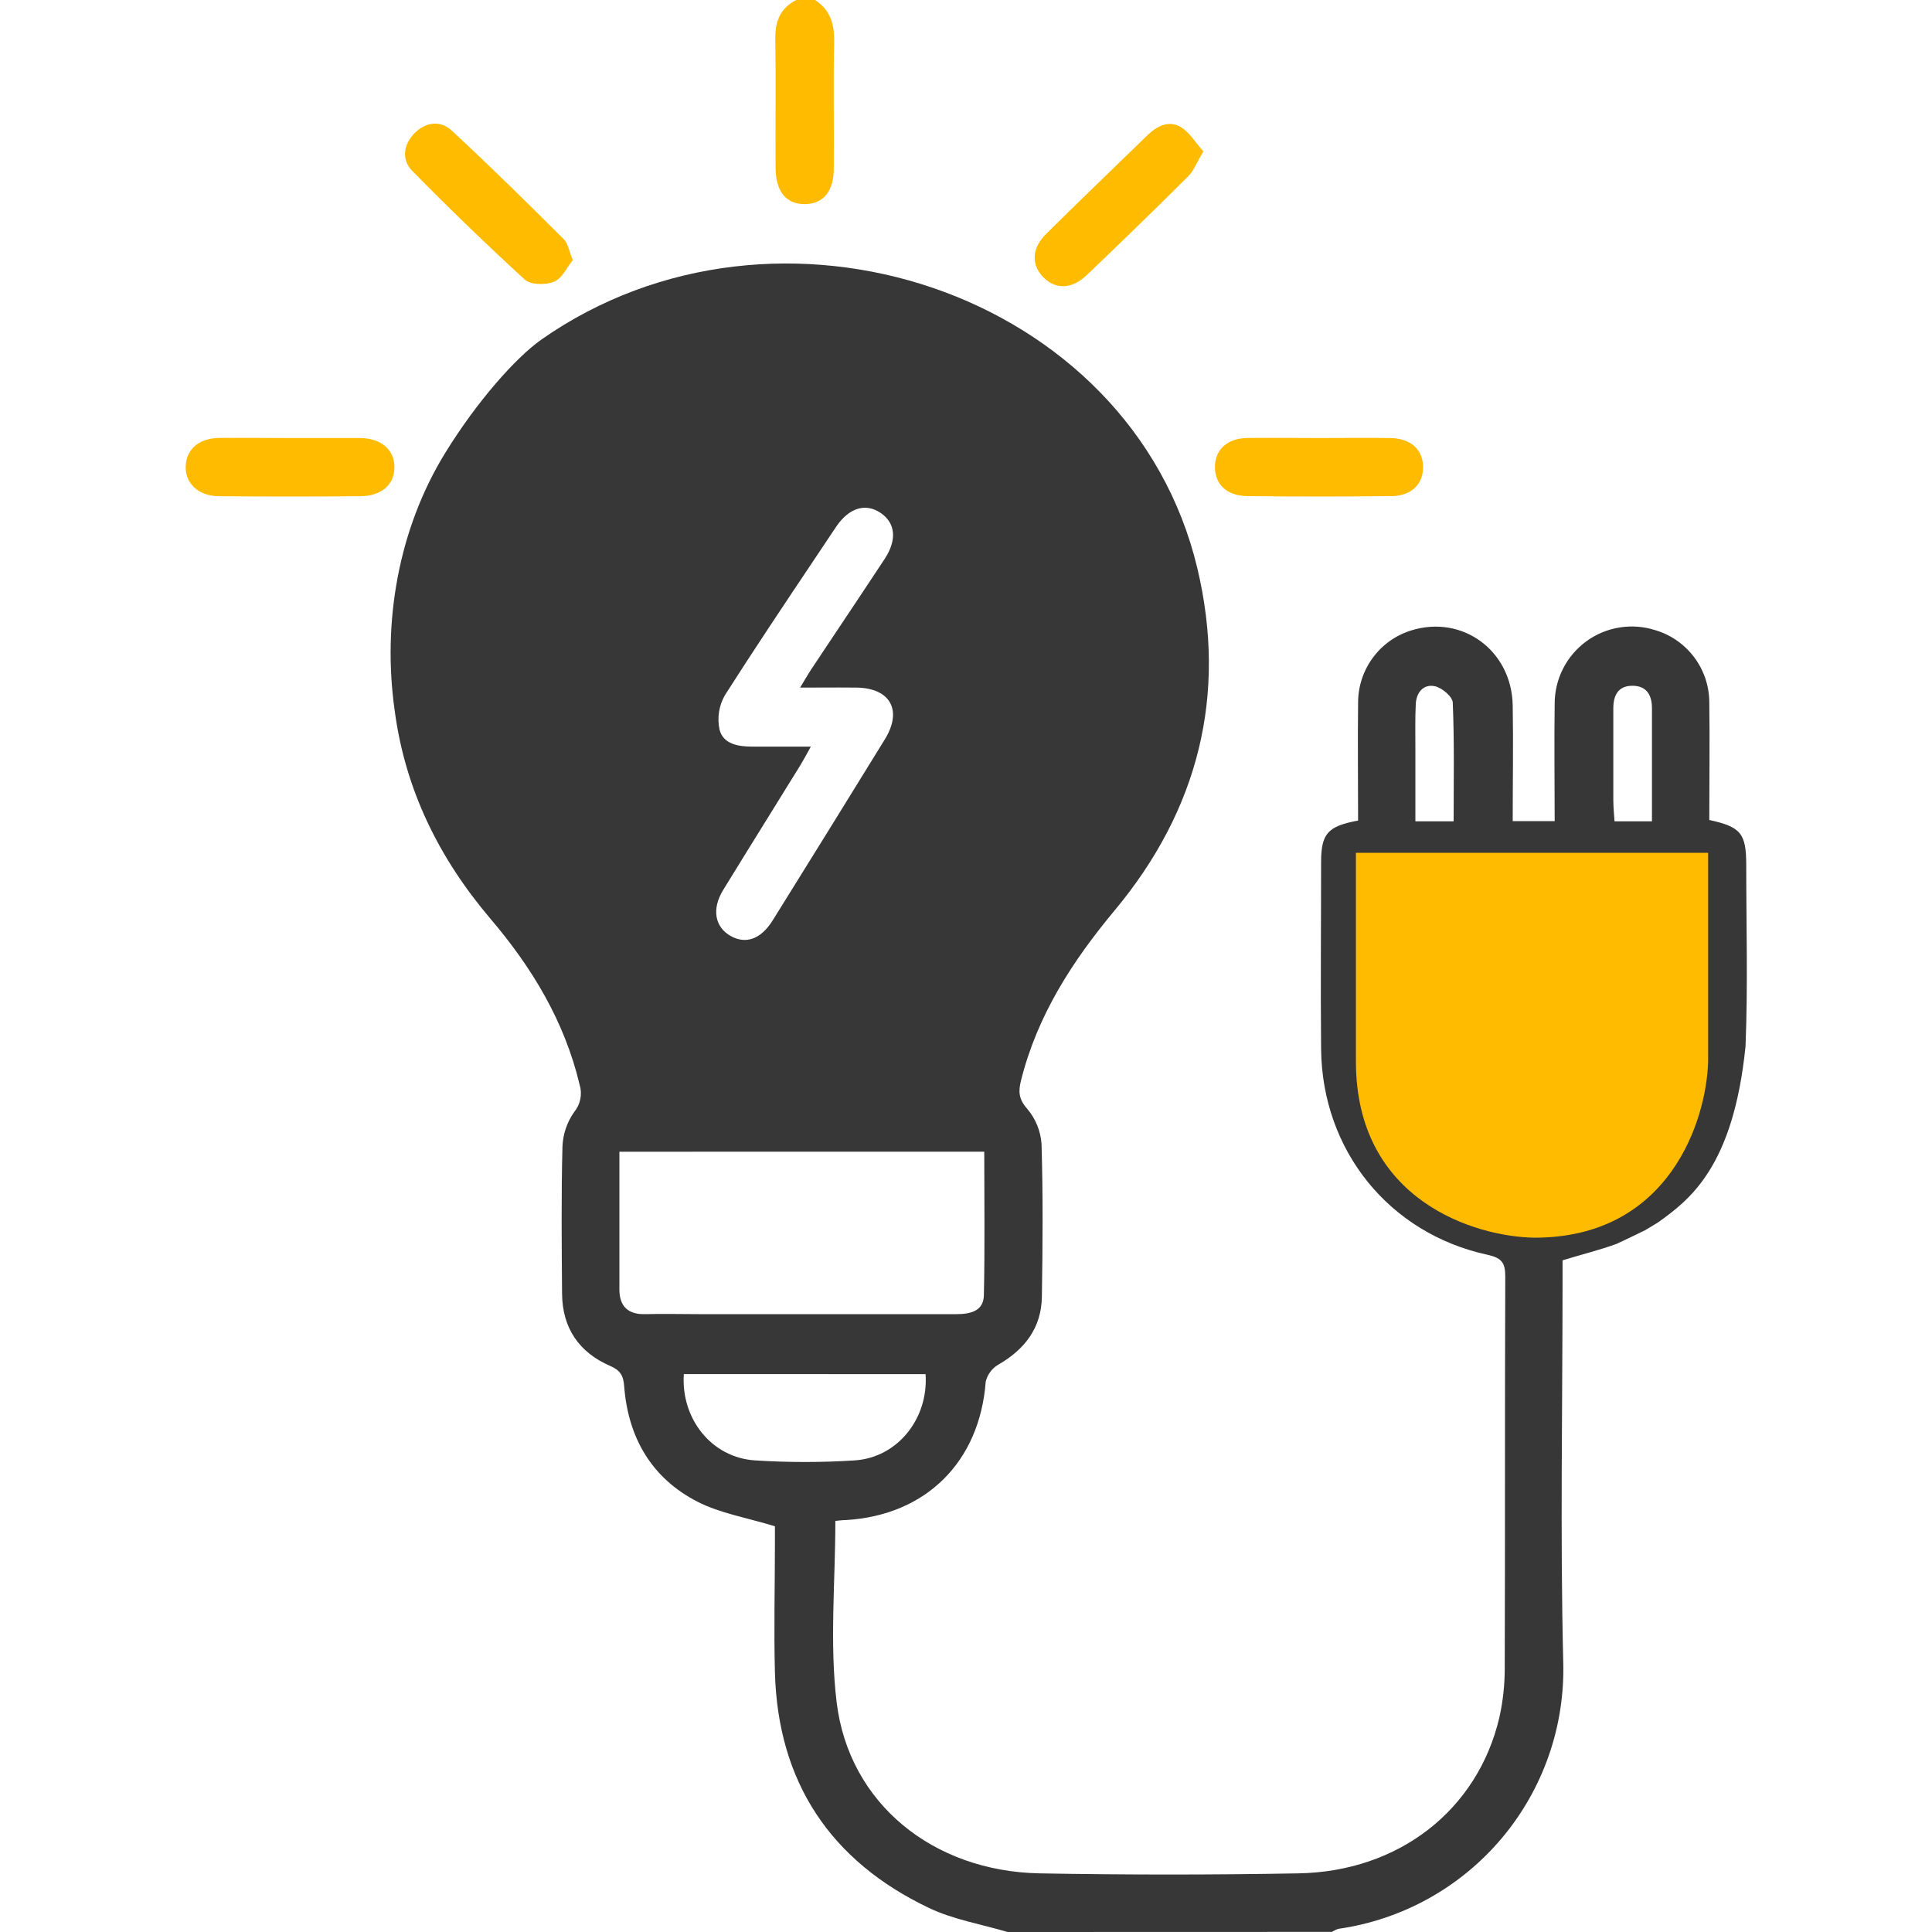 <svg width="40" height="40" viewBox="0 0 40 40" fill="none" xmlns="http://www.w3.org/2000/svg">
<path d="M20.86 40C20.315 39.837 19.738 39.743 19.231 39.501C17.193 38.529 16.106 36.897 16.044 34.628C16.02 33.731 16.044 32.832 16.044 31.933V31.6C15.464 31.422 14.914 31.333 14.442 31.092C13.491 30.605 13.004 29.764 12.923 28.702C12.906 28.482 12.847 28.373 12.631 28.279C11.989 28.001 11.642 27.495 11.637 26.784C11.629 25.769 11.619 24.753 11.645 23.739C11.655 23.482 11.739 23.234 11.887 23.024C11.951 22.946 11.995 22.854 12.015 22.754C12.035 22.655 12.03 22.553 12 22.456C11.688 21.144 11.013 20.03 10.152 19.019C9.091 17.769 8.391 16.355 8.173 14.722C7.911 12.887 8.247 10.954 9.219 9.375C9.439 9.011 10.899 7.734 11.208 7.91C11.516 8.086 10.694 9.153 10.469 9.531C9.816 10.604 9.301 12.367 9.302 13.623C9.302 15.302 9.869 16.782 10.94 18.07C11.877 19.199 12.688 20.399 13.081 21.839C13.29 22.615 13.301 22.613 14.123 22.613C15.906 22.613 17.69 22.607 19.473 22.613C19.75 22.613 19.878 22.551 19.945 22.252C20.278 20.748 21.004 19.44 22.002 18.274C23.803 16.169 24.349 13.785 23.356 11.185C22.364 8.585 20.338 7.094 17.594 6.667C15.693 6.374 12.188 6.979 10.469 9.531C9.942 9.892 9.464 9.709 9.219 9.375C9.868 8.321 10.673 7.408 11.208 7.031C16.086 3.61 23.416 6.018 24.789 11.762C25.414 14.389 24.807 16.772 23.08 18.846C22.202 19.899 21.477 21.021 21.14 22.366C21.082 22.595 21.088 22.754 21.266 22.955C21.441 23.16 21.545 23.416 21.564 23.684C21.595 24.738 21.588 25.793 21.571 26.847C21.562 27.49 21.218 27.938 20.668 28.254C20.603 28.292 20.546 28.343 20.502 28.404C20.457 28.465 20.425 28.534 20.408 28.607C20.283 30.262 19.176 31.37 17.519 31.471C17.444 31.471 17.369 31.482 17.295 31.489C17.295 32.757 17.173 34.018 17.322 35.245C17.576 37.337 19.316 38.744 21.525 38.786C23.308 38.818 25.092 38.818 26.876 38.786C28.959 38.752 30.594 37.476 31.043 35.557C31.119 35.215 31.156 34.866 31.154 34.516C31.163 31.821 31.154 29.126 31.165 26.431C31.165 26.148 31.096 26.045 30.798 25.979C28.758 25.537 27.373 23.816 27.352 21.721C27.339 20.432 27.352 19.143 27.352 17.854C27.352 17.262 27.485 17.105 28.118 16.989C28.118 16.18 28.108 15.364 28.118 14.546C28.118 14.211 28.225 13.886 28.424 13.617C28.622 13.347 28.902 13.149 29.222 13.051C30.279 12.725 31.298 13.468 31.319 14.604C31.333 15.396 31.319 16.188 31.319 17H32.188C32.188 16.182 32.176 15.379 32.188 14.576C32.186 14.324 32.245 14.075 32.358 13.85C32.471 13.625 32.636 13.43 32.84 13.28C33.043 13.131 33.278 13.032 33.527 12.992C33.776 12.951 34.031 12.97 34.271 13.047C34.592 13.142 34.873 13.338 35.074 13.605C35.276 13.872 35.386 14.197 35.389 14.531C35.401 15.349 35.389 16.168 35.389 16.977C36.046 17.12 36.154 17.256 36.154 17.915C36.154 19.165 36.19 20.415 36.139 21.665C35.886 24.167 34.978 24.844 34.323 25.312L34.063 25.469C34.063 25.469 33.542 25.724 33.453 25.759C33.377 25.799 33.587 25.573 33.501 25.576C33.415 25.578 33.33 25.562 33.251 25.527C32.927 25.403 32.834 25.079 32.929 24.679C34.926 24.062 34.892 21.989 34.926 21.486C34.964 20.421 34.938 19.354 34.938 18.257H28.583C28.576 18.387 28.562 18.512 28.561 18.637C28.561 19.614 28.591 20.591 28.554 21.566C28.465 23.962 30.834 25.473 32.929 24.679C33.42 24.494 33.803 24.688 33.85 25.117C33.874 25.254 33.847 25.395 33.774 25.514C33.646 25.573 33.587 25.719 33.453 25.759C33.113 25.882 32.76 25.968 32.351 26.094V26.51C32.351 29.141 32.301 31.771 32.365 34.4C32.405 35.733 31.953 37.034 31.095 38.055C30.237 39.076 29.033 39.745 27.713 39.934C27.665 39.949 27.619 39.97 27.577 39.998L20.86 40ZM12.824 23.845C12.824 24.827 12.824 25.762 12.824 26.698C12.824 27.053 13.011 27.219 13.364 27.208C13.717 27.198 14.093 27.208 14.456 27.208C16.239 27.208 18.021 27.208 19.802 27.208C20.094 27.208 20.363 27.144 20.37 26.817C20.392 25.832 20.378 24.847 20.378 23.844L12.824 23.845ZM14.158 28.449C14.095 29.379 14.739 30.181 15.634 30.236C16.321 30.28 17.009 30.28 17.696 30.236C18.584 30.177 19.226 29.369 19.163 28.45L14.158 28.449ZM30.096 17.005C30.096 16.172 30.112 15.361 30.078 14.551C30.078 14.427 29.856 14.239 29.709 14.208C29.473 14.156 29.323 14.336 29.312 14.577C29.296 14.89 29.305 15.202 29.304 15.509V17.005H30.096ZM34.202 17.005C34.202 16.21 34.202 15.438 34.202 14.664C34.202 14.398 34.098 14.2 33.801 14.198C33.504 14.196 33.403 14.395 33.402 14.662C33.402 15.296 33.402 15.93 33.402 16.565C33.402 16.714 33.418 16.861 33.427 17.005H34.202Z" fill="#383737"/>
<path d="M16.875 0C17.188 0.203 17.277 0.498 17.27 0.864C17.251 1.734 17.27 2.604 17.263 3.475C17.263 3.959 17.049 4.222 16.667 4.226C16.285 4.23 16.063 3.976 16.058 3.489C16.052 2.593 16.066 1.696 16.052 0.8C16.047 0.439 16.156 0.168 16.485 0H16.875Z" fill="#FFBB00"/>
<path fill-rule="evenodd" clip-rule="evenodd" d="M12.969 22.604L11.25 19.531L9.062 15.521V11.458L11.25 8.021L15.052 6.198L19.271 6.563L22.552 8.646L24.271 11.719V15.885L20.833 21.198L19.948 23.177H12.969V22.604ZM15.571 15.458H16.787C16.696 15.625 16.639 15.729 16.573 15.839C16.369 16.168 16.165 16.498 15.961 16.827C15.63 17.36 15.3 17.893 14.972 18.427C14.728 18.826 14.805 19.193 15.121 19.375C15.437 19.557 15.753 19.448 15.998 19.055C16.777 17.805 17.551 16.555 18.321 15.305C18.689 14.707 18.434 14.247 17.736 14.236C17.494 14.233 17.252 14.234 16.992 14.235C16.855 14.236 16.714 14.236 16.565 14.236C16.605 14.171 16.639 14.114 16.669 14.063C16.72 13.979 16.76 13.912 16.803 13.847C16.971 13.594 17.14 13.341 17.308 13.089C17.645 12.584 17.982 12.079 18.316 11.572C18.58 11.17 18.537 10.822 18.227 10.616C17.918 10.409 17.574 10.515 17.31 10.908C17.166 11.124 17.022 11.34 16.877 11.556C16.247 12.497 15.618 13.437 15.009 14.392C14.884 14.609 14.845 14.865 14.898 15.109C14.974 15.402 15.278 15.458 15.571 15.458Z" fill="#383737"/>
<path d="M27.343 9.069C27.823 9.069 28.302 9.062 28.782 9.069C29.199 9.075 29.455 9.299 29.463 9.655C29.472 10.011 29.236 10.266 28.814 10.271C27.816 10.283 26.817 10.283 25.818 10.271C25.401 10.266 25.151 10.025 25.154 9.667C25.157 9.308 25.408 9.075 25.824 9.068C26.33 9.062 26.836 9.069 27.343 9.069Z" fill="#FFBB00"/>
<path d="M6.017 9.069C6.496 9.069 6.976 9.069 7.456 9.069C7.894 9.074 8.166 9.311 8.166 9.673C8.166 10.034 7.901 10.271 7.455 10.274C6.483 10.282 5.511 10.282 4.539 10.274C4.108 10.274 3.83 10.005 3.845 9.649C3.859 9.293 4.127 9.072 4.541 9.067C5.03 9.063 5.521 9.069 6.017 9.069Z" fill="#FFBB00"/>
<path d="M24.915 3.135C24.784 3.352 24.72 3.529 24.602 3.649C23.908 4.339 23.208 5.02 22.503 5.693C22.191 5.991 21.859 5.998 21.604 5.743C21.349 5.488 21.356 5.143 21.656 4.846C22.35 4.159 23.054 3.482 23.754 2.802C23.956 2.607 24.202 2.48 24.456 2.636C24.631 2.747 24.752 2.953 24.915 3.135Z" fill="#FFBB00"/>
<path d="M11.859 5.385C11.74 5.532 11.639 5.764 11.47 5.833C11.301 5.903 10.988 5.9 10.865 5.789C10.067 5.059 9.293 4.308 8.536 3.539C8.312 3.31 8.348 2.999 8.578 2.762C8.808 2.526 9.116 2.483 9.352 2.703C10.144 3.437 10.915 4.197 11.677 4.957C11.76 5.04 11.778 5.189 11.859 5.385Z" fill="#FFBB00"/>
<path d="M35.365 17.656H28.073V21.979C28.073 24.854 30.538 25.608 31.771 25.625C34.563 25.625 35.33 23.195 35.365 21.979V17.656Z" fill="#FFBB00"/>
</svg>
